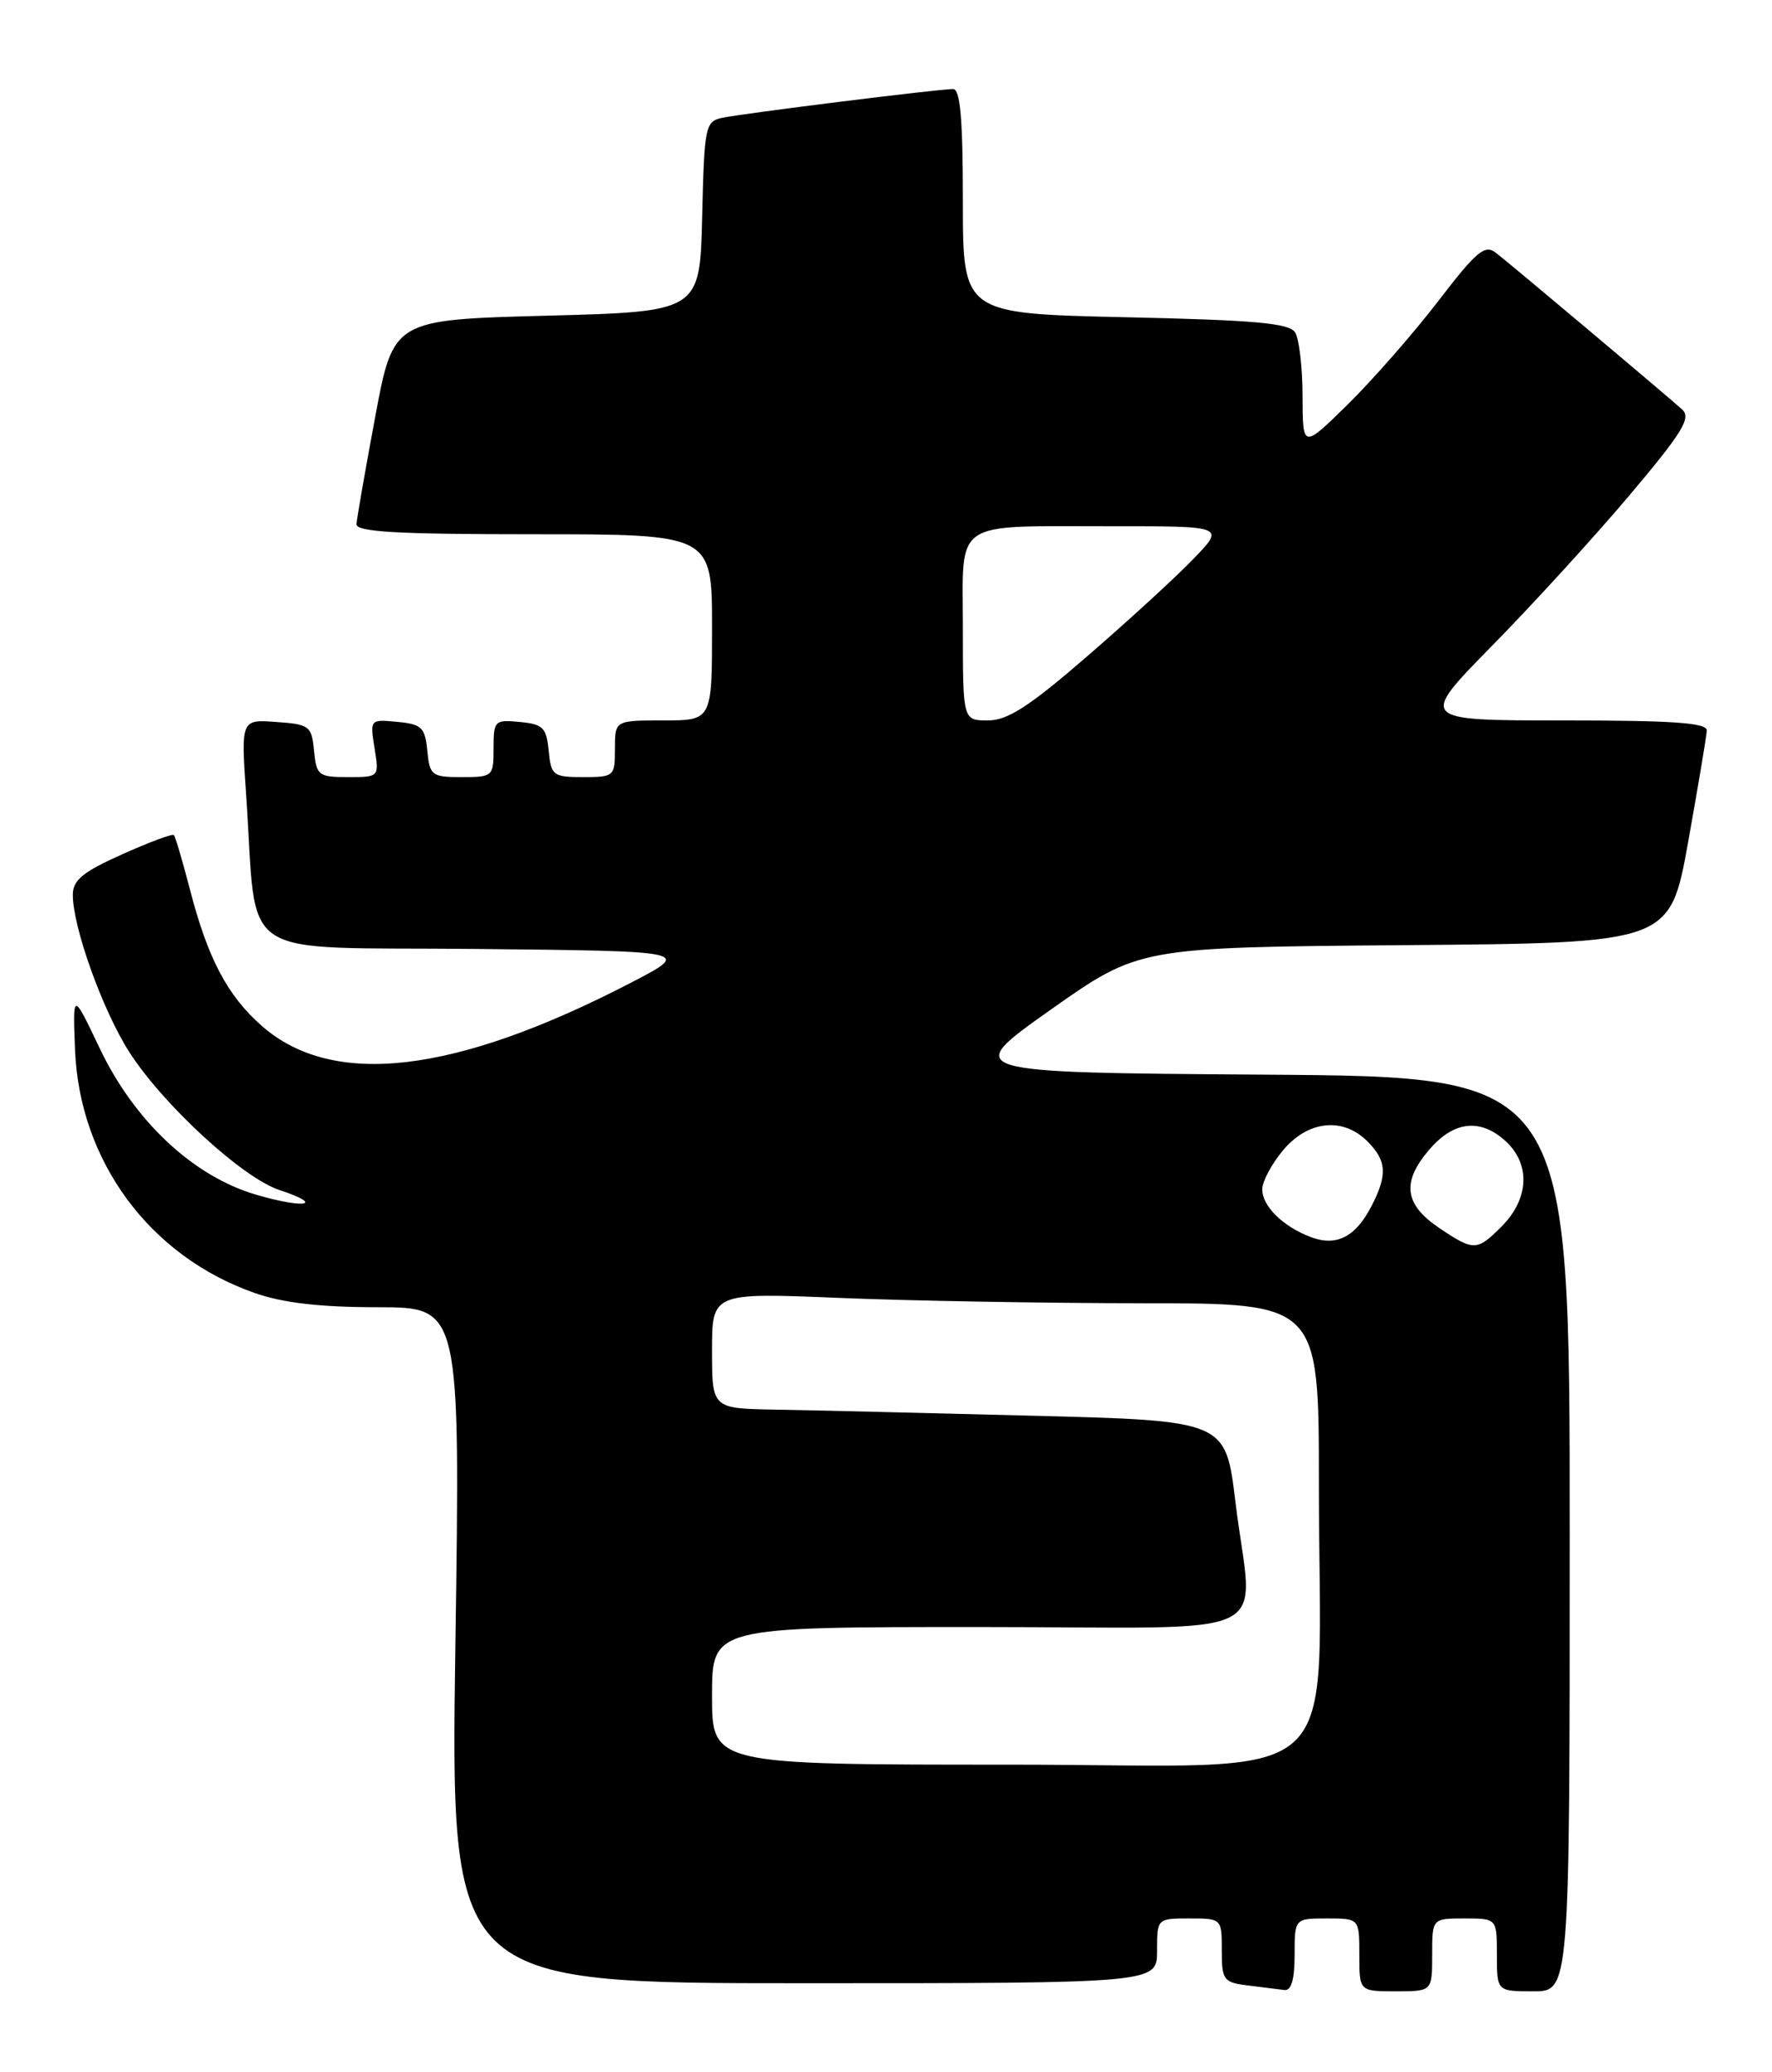 <?xml version="1.0" encoding="UTF-8" standalone="no"?>
<!DOCTYPE svg PUBLIC "-//W3C//DTD SVG 1.1//EN" "http://www.w3.org/Graphics/SVG/1.1/DTD/svg11.dtd" >
<svg xmlns="http://www.w3.org/2000/svg" xmlns:xlink="http://www.w3.org/1999/xlink" version="1.1" viewBox="0 0 219 256">
 <g >
 <path fill="currentColor"
d=" M 160.00 241.50 C 160.00 237.00 160.00 237.00 164.00 237.00 C 168.00 237.00 168.00 237.00 168.00 241.50 C 168.00 246.00 168.00 246.00 172.50 246.00 C 177.00 246.00 177.00 246.00 177.00 241.50 C 177.00 237.00 177.00 237.00 181.00 237.00 C 185.00 237.00 185.00 237.00 185.00 241.50 C 185.00 246.00 185.00 246.00 189.50 246.00 C 194.00 246.00 194.00 246.00 194.00 189.51 C 194.00 133.02 194.00 133.02 156.43 132.76 C 118.87 132.50 118.87 132.50 129.82 124.76 C 140.77 117.03 140.77 117.03 173.58 116.76 C 206.39 116.50 206.39 116.50 208.64 104.00 C 209.87 97.12 210.91 90.94 210.94 90.25 C 210.99 89.29 206.80 89.00 193.17 89.00 C 175.34 89.00 175.34 89.00 184.43 79.75 C 189.43 74.66 197.07 66.30 201.40 61.17 C 207.97 53.38 209.04 51.63 207.89 50.58 C 206.02 48.89 186.92 32.82 184.89 31.24 C 183.51 30.16 182.51 30.99 177.71 37.25 C 174.64 41.24 169.62 46.96 166.56 49.97 C 161.00 55.43 161.00 55.43 160.98 48.97 C 160.98 45.41 160.56 41.85 160.06 41.06 C 159.33 39.92 155.09 39.54 139.08 39.19 C 119.00 38.74 119.00 38.74 119.00 24.87 C 119.00 14.70 118.68 11.00 117.79 11.00 C 115.97 11.00 91.83 14.01 89.28 14.55 C 87.16 15.00 87.05 15.55 86.78 26.76 C 86.50 38.50 86.50 38.50 67.56 39.00 C 48.61 39.50 48.61 39.50 46.37 51.50 C 45.14 58.10 44.10 64.06 44.06 64.75 C 44.01 65.71 49.03 66.00 66.00 66.00 C 88.00 66.00 88.00 66.00 88.00 77.50 C 88.00 89.00 88.00 89.00 82.00 89.00 C 76.00 89.00 76.00 89.00 76.00 92.50 C 76.00 95.91 75.90 96.00 72.06 96.00 C 68.35 96.00 68.11 95.81 67.81 92.75 C 67.54 89.89 67.11 89.46 64.25 89.19 C 61.13 88.89 61.00 89.02 61.00 92.44 C 61.00 95.92 60.91 96.00 57.06 96.00 C 53.35 96.00 53.11 95.81 52.81 92.75 C 52.53 89.86 52.12 89.46 49.11 89.18 C 45.73 88.85 45.72 88.87 46.29 92.43 C 46.87 96.00 46.87 96.00 43.00 96.00 C 39.36 96.00 39.11 95.80 38.81 92.75 C 38.52 89.68 38.25 89.48 34.14 89.19 C 29.78 88.87 29.78 88.87 30.42 98.19 C 31.87 119.12 28.61 116.93 58.84 117.23 C 85.50 117.50 85.50 117.50 78.00 121.39 C 56.22 132.68 41.14 134.45 32.36 126.74 C 28.11 123.01 25.68 118.40 23.49 109.94 C 22.57 106.40 21.67 103.35 21.49 103.16 C 21.30 102.97 18.42 104.05 15.08 105.55 C 10.22 107.72 9.00 108.73 9.00 110.55 C 9.00 114.57 12.70 124.85 15.98 129.97 C 20.17 136.49 29.98 145.51 34.53 147.01 C 40.18 148.87 37.78 149.37 31.69 147.60 C 23.91 145.34 16.61 138.52 12.32 129.50 C 8.99 122.50 8.99 122.50 9.27 129.65 C 9.82 143.44 18.50 155.20 31.50 159.74 C 34.99 160.96 39.58 161.49 46.69 161.49 C 56.89 161.50 56.89 161.50 56.28 203.25 C 55.68 245.00 55.68 245.00 99.34 245.00 C 143.00 245.00 143.00 245.00 143.00 241.00 C 143.00 237.00 143.00 237.00 147.00 237.00 C 150.99 237.00 151.00 237.01 151.00 240.94 C 151.00 244.63 151.20 244.90 154.25 245.28 C 156.04 245.50 158.06 245.75 158.75 245.84 C 159.59 245.95 160.00 244.52 160.00 241.50 Z  M 88.00 209.50 C 88.00 201.00 88.00 201.00 121.00 201.00 C 159.01 201.00 154.80 203.06 152.68 185.50 C 151.47 175.50 151.47 175.50 127.48 174.89 C 114.29 174.55 100.01 174.21 95.75 174.14 C 88.00 174.00 88.00 174.00 88.00 166.84 C 88.00 159.69 88.00 159.69 103.75 160.34 C 112.41 160.70 129.29 160.99 141.25 161.00 C 163.00 161.00 163.00 161.00 163.00 183.35 C 163.00 222.06 167.47 218.00 124.86 218.00 C 88.00 218.00 88.00 218.00 88.00 209.50 Z  M 162.02 152.83 C 158.56 151.53 156.00 149.01 156.00 146.92 C 156.00 145.95 157.17 143.77 158.59 142.08 C 161.67 138.42 165.97 137.97 169.00 141.00 C 171.39 143.39 171.50 145.13 169.49 149.02 C 167.53 152.81 165.17 154.02 162.02 152.83 Z  M 177.90 151.72 C 173.59 148.82 173.20 146.10 176.54 142.14 C 179.52 138.59 182.73 138.11 185.83 140.75 C 189.19 143.61 189.08 148.02 185.55 151.55 C 182.53 154.56 182.14 154.57 177.90 151.72 Z  M 119.00 77.62 C 119.00 63.99 117.47 65.03 137.45 65.01 C 151.41 65.00 151.41 65.00 147.45 69.09 C 145.28 71.34 139.38 76.74 134.35 81.09 C 127.17 87.30 124.53 89.00 122.10 89.00 C 119.00 89.00 119.00 89.00 119.00 77.62 Z "/>
</g>
</svg>